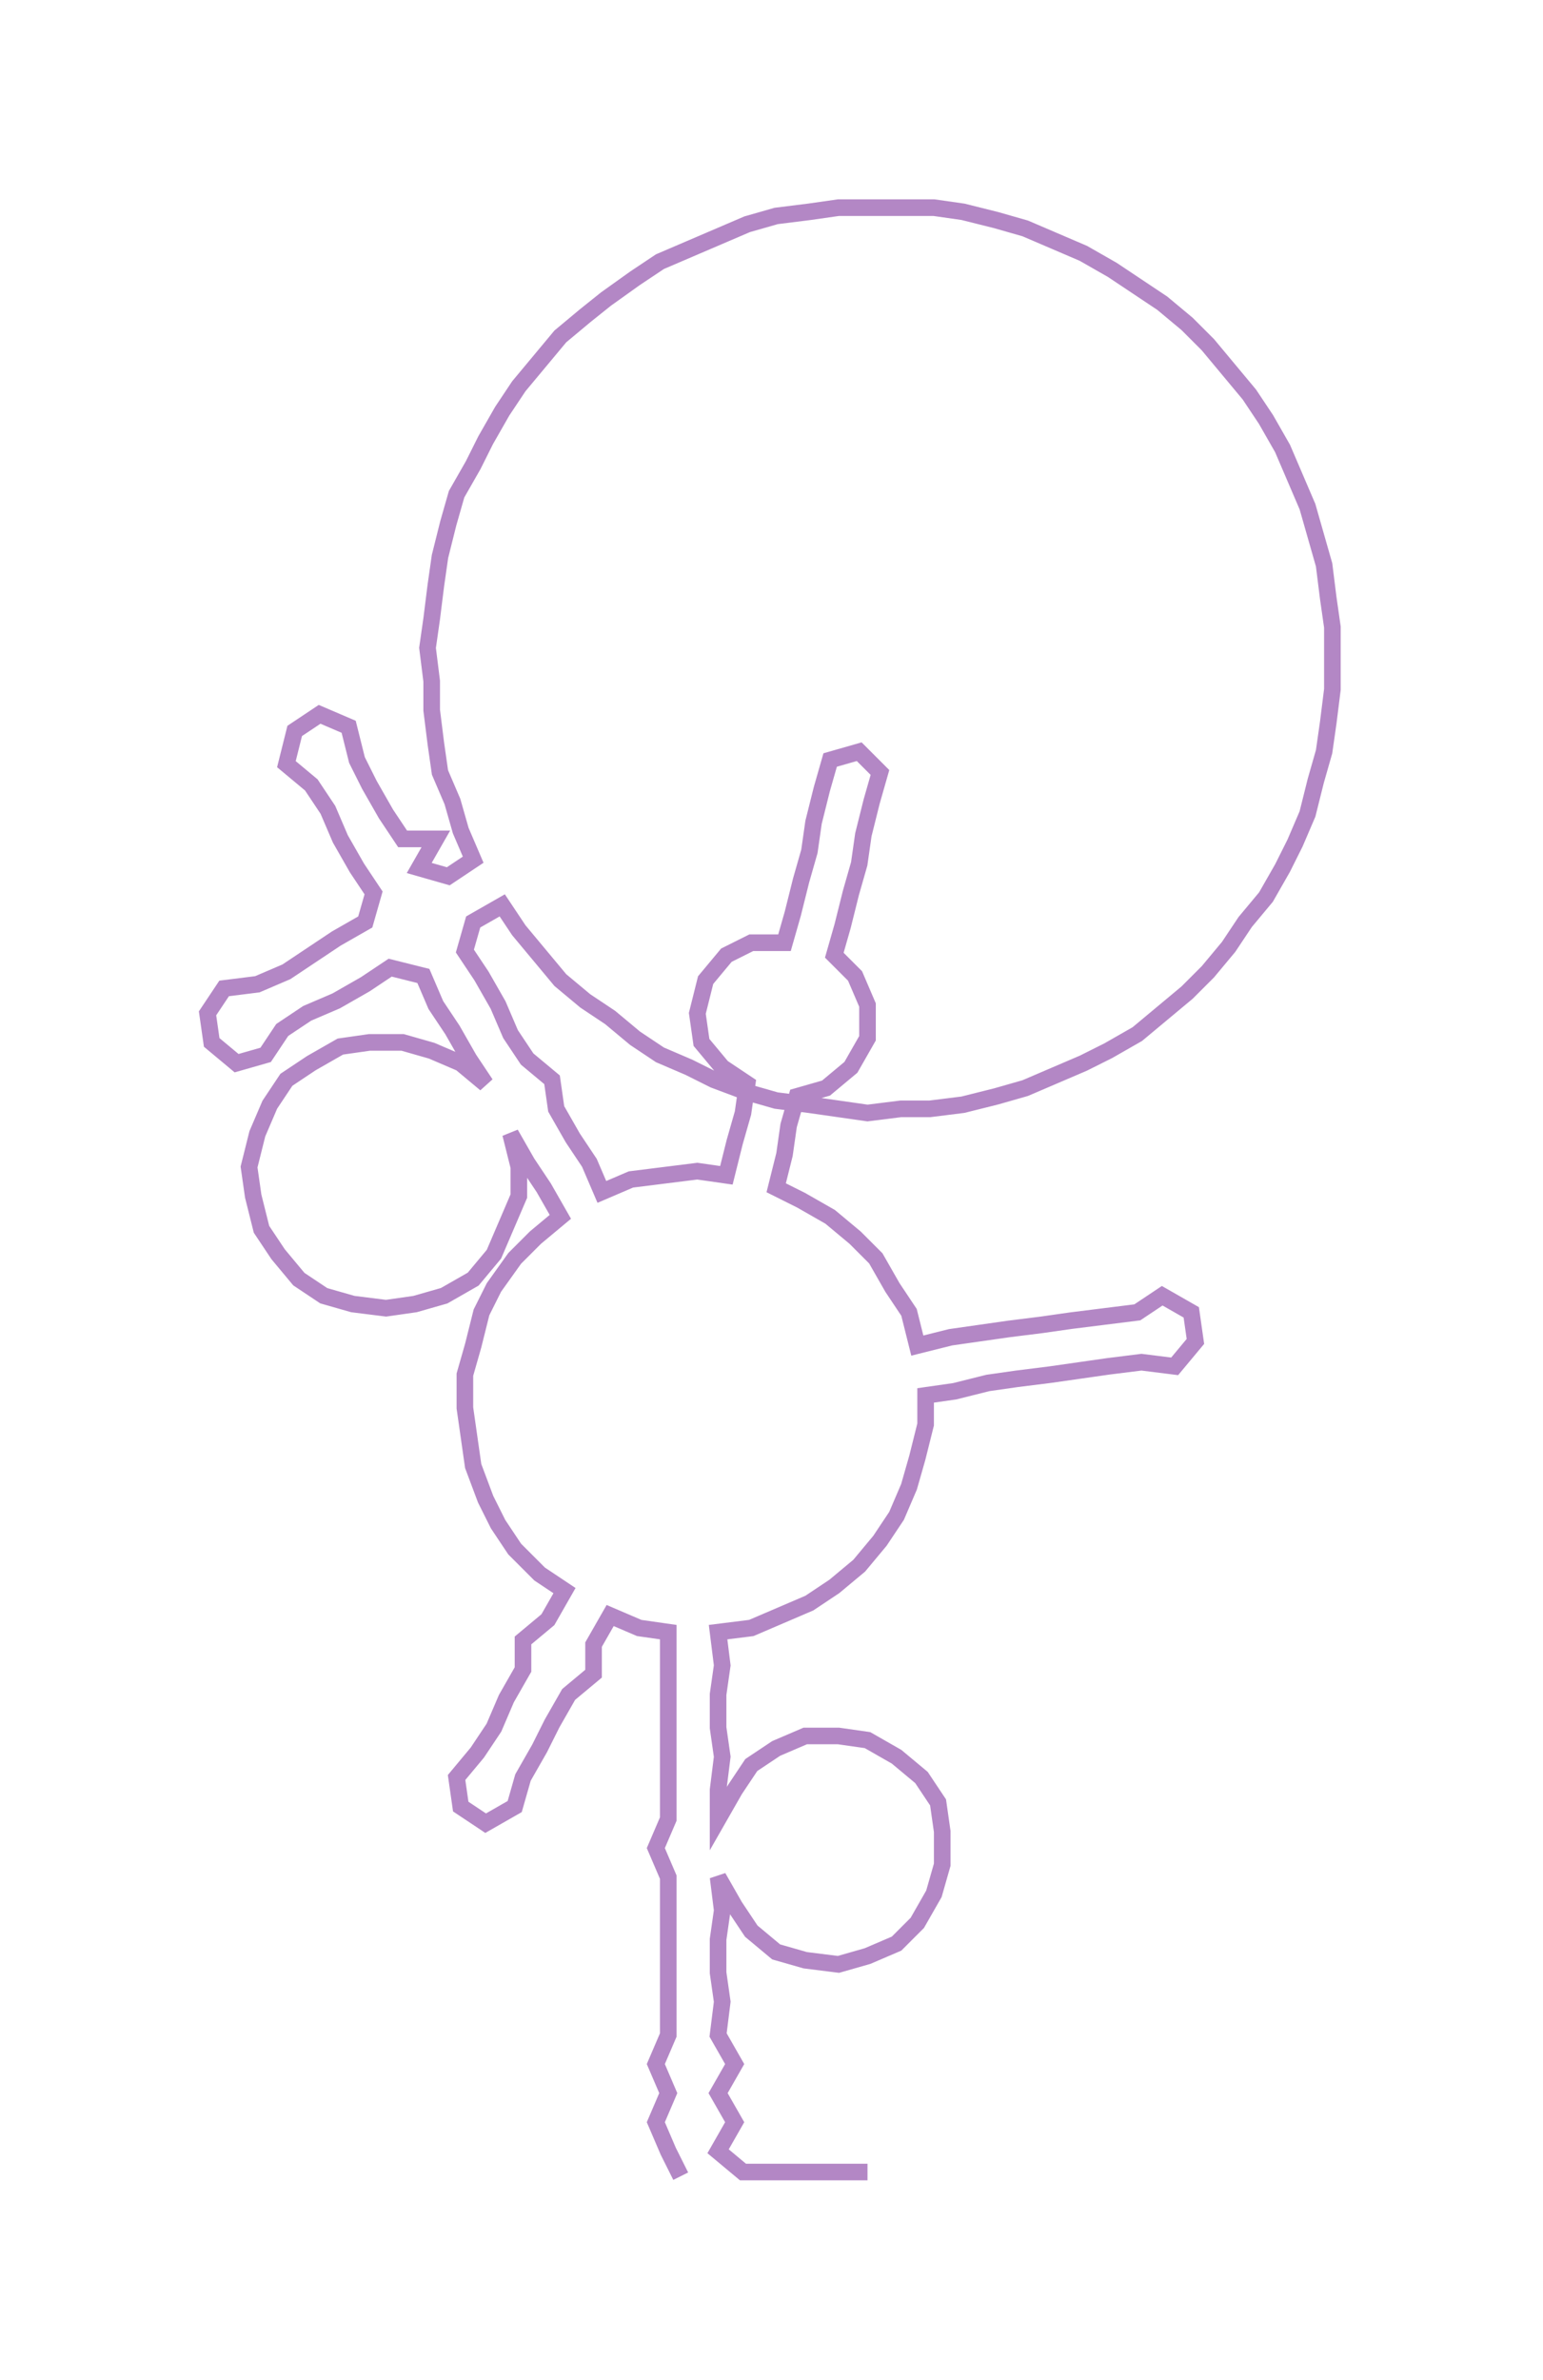 <ns0:svg xmlns:ns0="http://www.w3.org/2000/svg" width="194.582px" height="300px" viewBox="0 0 371.74 573.137"><ns0:path style="stroke:#b387c5;stroke-width:4px;fill:none;" d="M164 524 L164 524 L161 518 L158 511 L161 504 L158 497 L161 490 L161 482 L161 475 L161 467 L161 460 L161 452 L158 445 L161 438 L161 431 L161 423 L161 416 L161 408 L161 401 L161 393 L154 392 L147 389 L143 396 L143 403 L137 408 L133 415 L130 421 L126 428 L124 435 L117 439 L111 435 L110 428 L115 422 L119 416 L122 409 L126 402 L126 395 L132 390 L136 383 L130 379 L124 373 L120 367 L117 361 L114 353 L113 346 L112 339 L112 331 L114 324 L116 316 L119 310 L124 303 L129 298 L135 293 L131 286 L127 280 L123 273 L125 281 L125 288 L122 295 L119 302 L114 308 L107 312 L100 314 L93 315 L85 314 L78 312 L72 308 L67 302 L63 296 L61 288 L60 281 L62 273 L65 266 L69 260 L75 256 L82 252 L89 251 L97 251 L104 253 L111 256 L117 261 L113 255 L109 248 L105 242 L102 235 L94 233 L88 237 L81 241 L74 244 L68 248 L64 254 L57 256 L51 251 L50 244 L54 238 L62 237 L69 234 L75 230 L81 226 L88 222 L90 215 L86 209 L82 202 L79 195 L75 189 L69 184 L71 176 L77 172 L84 175 L86 183 L89 189 L93 196 L97 202 L105 202 L101 209 L108 211 L114 207 L111 200 L109 193 L106 186 L105 179 L104 171 L104 164 L103 156 L104 149 L105 141 L106 134 L108 126 L110 119 L114 112 L117 106 L121 99 L125 93 L130 87 L135 81 L141 76 L146 72 L153 67 L159 63 L166 60 L173 57 L180 54 L187 52 L195 51 L202 50 L209 50 L217 50 L225 50 L232 51 L240 53 L247 55 L254 58 L261 61 L268 65 L274 69 L280 73 L286 78 L291 83 L296 89 L301 95 L305 101 L309 108 L312 115 L315 122 L317 129 L319 136 L320 144 L321 151 L321 159 L321 166 L320 174 L319 181 L317 188 L315 196 L312 203 L309 209 L305 216 L300 222 L296 228 L291 234 L286 239 L280 244 L274 249 L267 253 L261 256 L254 259 L247 262 L240 264 L232 266 L224 267 L217 267 L209 268 L202 267 L195 266 L187 265 L180 263 L172 260 L166 257 L159 254 L153 250 L147 245 L141 241 L135 236 L130 230 L125 224 L121 218 L114 222 L112 229 L116 235 L120 242 L123 249 L127 255 L133 260 L134 267 L138 274 L142 280 L145 287 L152 284 L160 283 L168 282 L175 283 L177 275 L179 268 L180 261 L174 257 L169 251 L168 244 L170 236 L175 230 L181 227 L189 227 L191 220 L193 212 L195 205 L196 198 L198 190 L200 183 L207 181 L212 186 L210 193 L208 201 L207 208 L205 215 L203 223 L201 230 L206 235 L209 242 L209 250 L205 257 L199 262 L192 264 L190 271 L189 278 L187 286 L193 289 L200 293 L206 298 L211 303 L215 310 L219 316 L221 324 L229 322 L236 321 L243 320 L251 319 L258 318 L266 317 L274 316 L280 312 L287 316 L288 323 L283 329 L275 328 L267 329 L260 330 L253 331 L245 332 L238 333 L230 335 L223 336 L223 343 L221 351 L219 358 L216 365 L212 371 L207 377 L201 382 L195 386 L188 389 L181 392 L173 393 L174 401 L173 408 L173 416 L174 423 L173 431 L173 438 L177 431 L181 425 L187 421 L194 418 L202 418 L209 419 L216 423 L222 428 L226 434 L227 441 L227 449 L225 456 L221 463 L216 468 L209 471 L202 473 L194 472 L187 470 L181 465 L177 459 L173 452 L174 460 L173 467 L173 475 L174 482 L173 490 L177 497 L173 504 L177 511 L173 518 L179 523 L186 523 L194 523 L201 523 L209 523" /></ns0:svg>